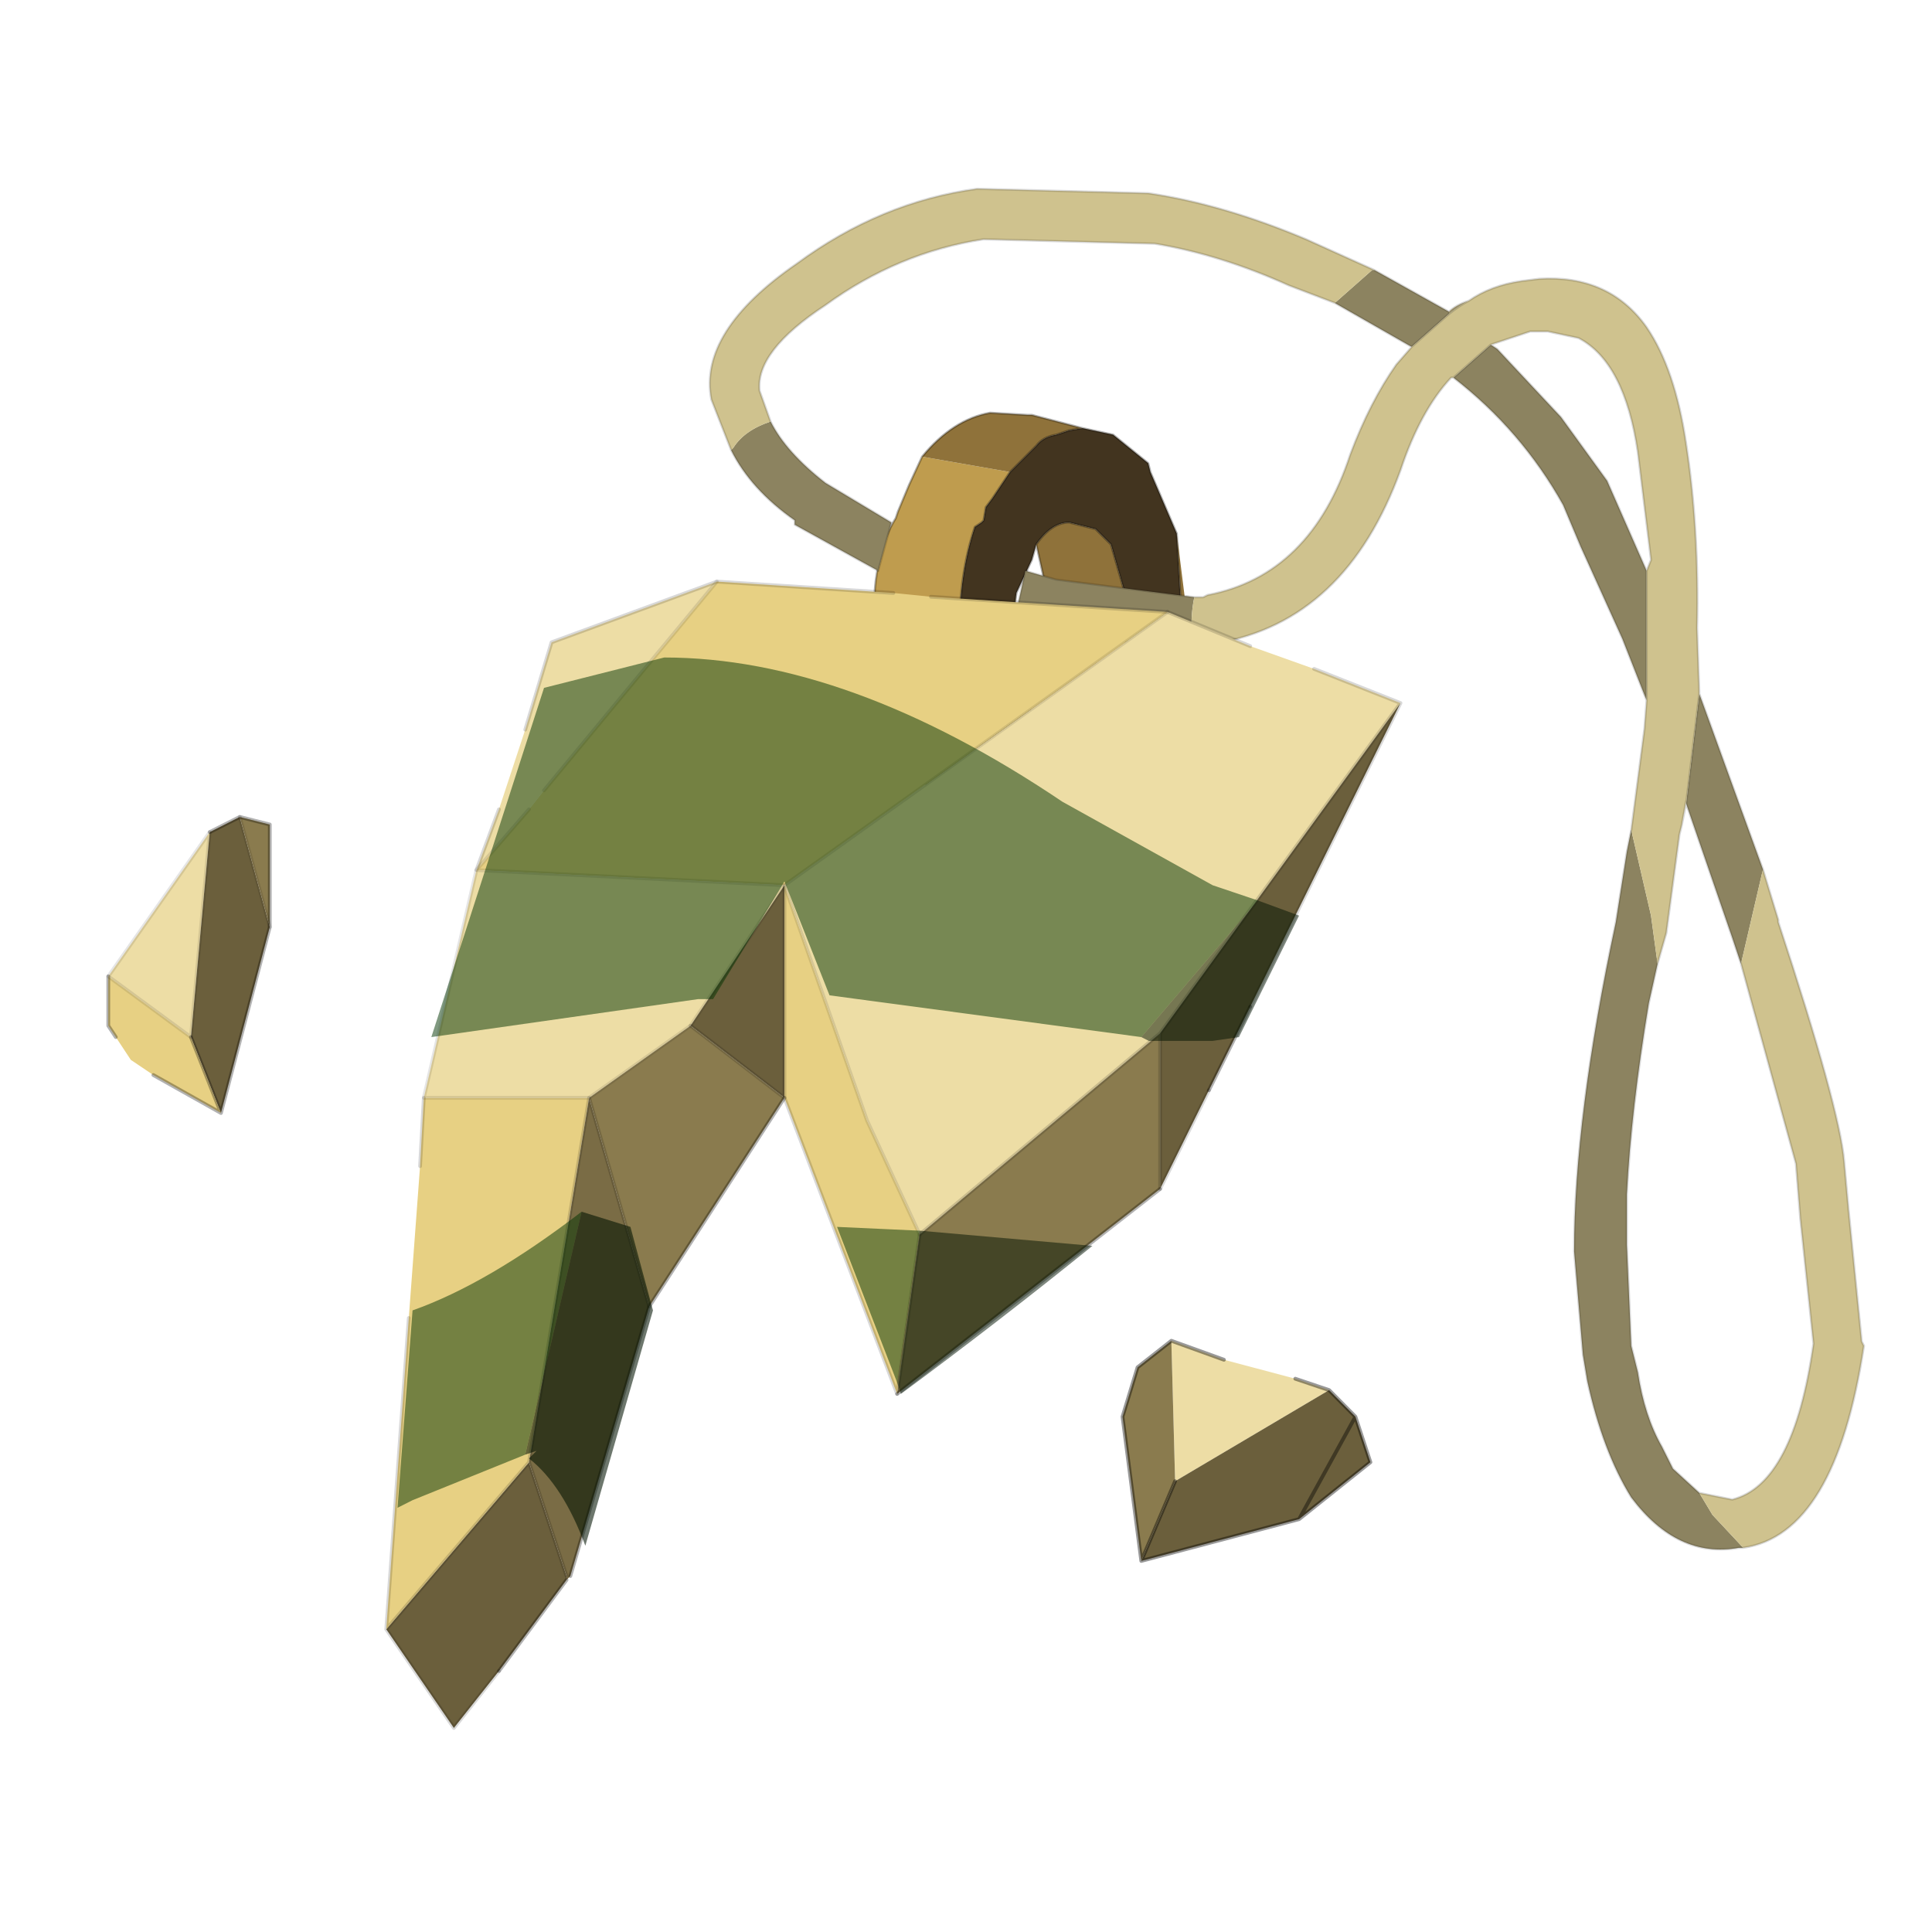 <?xml version="1.0" encoding="UTF-8" standalone="no"?>
<svg xmlns:xlink="http://www.w3.org/1999/xlink" height="440.0px" width="440.0px" xmlns="http://www.w3.org/2000/svg">
  <g transform="matrix(10.0, 0.0, 0.0, 10.0, 0.0, 0.0)">
    <use height="44.0" transform="matrix(1.0, 0.0, 0.0, 1.0, 0.0, 0.0)" width="44.0" xlink:href="#shape0"/>
    <use height="15.1" transform="matrix(1.711, 0.0, 0.0, 1.729, 2.466, 13.245)" width="17.2" xlink:href="#sprite0"/>
  </g>
  <defs>
    <g id="shape0" transform="matrix(1.0, 0.0, 0.0, 1.0, 0.0, 0.0)">
      <path d="M44.0 44.0 L0.0 44.0 0.0 0.0 44.0 0.0 44.0 44.0" fill="#43adca" fill-opacity="0.0" fill-rule="evenodd" stroke="none"/>
      <path d="M19.95 14.2 Q19.85 13.4 20.05 12.7 20.15 12.2 20.4 11.8 L20.45 11.65 20.7 11.05 21.0 10.4 23.0 10.75 22.8 11.05 22.6 11.35 22.45 11.55 22.4 11.85 22.35 11.9 22.2 12.0 Q21.85 13.05 21.85 14.35 L19.95 14.2 M23.8 13.3 L25.7 13.8 25.7 14.05 25.55 15.25 23.75 14.7 23.8 13.65 23.8 13.3" fill="#bf9c4e" fill-rule="evenodd" stroke="none"/>
      <path d="M19.95 14.2 L21.85 14.35 21.8 14.7 22.0 16.25 22.3 17.25 22.55 17.75 22.95 18.2 23.35 18.6 22.3 18.4 21.7 18.35 Q21.15 18.1 20.7 17.3 20.05 16.2 19.95 14.3 L19.95 14.2 M23.0 10.75 L21.0 10.4 Q21.7 9.55 22.55 9.4 L23.4 9.45 23.5 9.45 24.65 9.75 24.35 9.8 24.05 9.9 Q23.75 9.95 23.6 10.15 L23.0 10.75 M26.8 12.15 L27.0 13.75 26.9 13.85 26.8 12.15 M23.8 13.3 L23.6 12.4 Q23.95 11.9 24.35 11.9 L24.95 12.05 25.3 12.4 25.7 13.8 23.8 13.3 M23.15 13.5 L23.05 14.45 23.0 14.5 23.15 13.5 M23.25 15.75 L23.45 15.35 23.75 14.7 25.55 15.25 25.35 15.75 24.5 16.55 24.35 16.6 Q23.8 16.7 23.45 16.1 L23.25 15.75" fill="#8f723a" fill-rule="evenodd" stroke="none"/>
      <path d="M21.85 14.35 Q21.85 13.05 22.2 12.0 L22.35 11.9 22.4 11.85 22.45 11.55 22.6 11.35 22.8 11.05 23.0 10.75 23.6 10.15 Q23.75 9.95 24.05 9.9 L24.35 9.8 24.65 9.75 25.35 9.9 26.15 10.55 26.2 10.75 26.8 12.15 26.9 13.85 Q26.95 15.35 26.55 16.65 L26.3 17.2 Q25.45 18.55 24.35 18.7 L24.1 18.75 23.35 18.6 22.95 18.2 22.55 17.75 22.3 17.25 22.0 16.25 21.8 14.7 21.85 14.35 M25.7 13.8 L25.3 12.4 24.95 12.05 24.35 11.9 Q23.95 11.9 23.6 12.4 L23.5 12.75 23.15 13.5 23.0 14.5 Q23.0 15.2 23.25 15.75 L23.45 16.1 Q23.8 16.7 24.35 16.6 L24.5 16.55 25.35 15.75 25.55 15.25 25.7 14.05 25.7 13.8" fill="#42341f" fill-rule="evenodd" stroke="none"/>
      <path d="M21.0 10.4 L20.7 11.05 20.45 11.65 20.4 11.8 Q20.15 12.2 20.05 12.7 19.85 13.4 19.95 14.2 M21.85 14.35 Q21.85 13.05 22.2 12.0 L22.35 11.9 22.4 11.85 22.45 11.55 22.6 11.35 22.8 11.05 23.0 10.75 M21.0 10.4 Q21.7 9.55 22.55 9.4 L23.4 9.45 23.5 9.45 24.65 9.75 25.35 9.9 26.15 10.55 26.2 10.75 26.8 12.15 26.9 13.85 Q26.95 15.35 26.55 16.65 L26.3 17.2 Q25.45 18.55 24.35 18.7 L24.1 18.75 23.35 18.6 22.3 18.4 21.7 18.35 Q21.15 18.1 20.7 17.3 20.05 16.2 19.95 14.3 L19.95 14.2 M27.0 13.75 L26.9 13.85 M24.65 9.75 L24.35 9.8 24.05 9.9 Q23.75 9.95 23.6 10.15 L23.0 10.75 M23.6 12.4 L23.8 13.3 M25.7 13.8 L25.3 12.4 24.95 12.05 24.35 11.9 Q23.95 11.9 23.6 12.4 L23.5 12.75 23.15 13.5 M23.05 14.45 L23.0 14.5 Q23.0 15.2 23.25 15.75 L23.45 15.35 23.75 14.7 23.8 13.65 23.8 13.3 M25.55 15.25 L25.7 14.05 25.7 13.8 M25.55 15.25 L25.35 15.75 24.5 16.55 24.35 16.6 Q23.8 16.7 23.45 16.1 L23.25 15.75 M21.85 14.35 L21.8 14.7 22.0 16.25 22.3 17.25 22.55 17.75 22.95 18.2 23.35 18.6 M23.0 14.5 L23.15 13.5" fill="none" stroke="#000000" stroke-linecap="round" stroke-linejoin="round" stroke-opacity="0.302" stroke-width="0.05"/>
      <path d="M33.0 7.1 Q33.15 6.95 33.45 6.85 33.25 6.95 33.0 7.15 L33.0 7.1 M39.7 35.25 L39.6 35.25 39.7 35.25" fill="#b3a77b" fill-rule="evenodd" stroke="none"/>
      <path d="M16.65 10.25 L16.7 10.2 Q16.95 9.8 17.55 9.6 17.9 10.3 18.8 11.0 L20.3 11.9 20.0 13.0 18.1 11.95 18.1 11.85 Q17.1 11.15 16.65 10.25 M30.4 6.9 L31.25 6.15 31.3 6.15 33.0 7.1 33.0 7.15 32.15 7.9 30.4 6.9 M38.7 15.8 L40.15 19.8 39.65 21.95 39.45 21.35 38.4 18.3 38.7 15.8 M39.6 35.25 Q38.2 35.5 37.15 34.1 36.5 33.05 36.15 31.45 L36.05 30.85 35.85 28.5 Q35.85 25.45 36.8 21.0 L37.05 19.4 37.15 18.9 37.6 20.85 37.75 21.95 37.55 22.85 Q37.15 25.25 37.05 27.2 L37.05 28.35 37.15 30.65 37.3 31.25 Q37.45 32.25 37.85 32.95 L38.1 33.45 38.7 34.0 39.0 34.5 39.7 35.25 39.6 35.25 M37.5 15.95 L36.95 14.55 36.0 12.45 35.6 11.5 Q34.65 9.8 33.1 8.6 L33.95 7.85 34.1 7.95 35.55 9.5 36.6 10.95 37.5 13.0 37.5 15.95 M27.15 14.75 L24.25 14.45 23.1 14.15 23.35 13.0 24.05 13.2 27.2 13.6 Q27.1 14.05 27.15 14.75" fill="#8c8360" fill-rule="evenodd" stroke="none"/>
      <path d="M16.65 10.25 L16.2 9.1 Q15.9 7.55 18.15 6.0 20.05 4.6 22.25 4.3 L26.15 4.4 Q27.85 4.65 29.75 5.45 L31.3 6.15 31.25 6.15 30.4 6.9 29.35 6.5 Q27.8 5.8 26.3 5.55 L22.4 5.45 Q20.45 5.75 18.8 6.95 17.2 8.0 17.3 8.9 L17.55 9.6 Q16.95 9.8 16.7 10.2 L16.65 10.25 M33.45 6.85 Q33.95 6.5 34.65 6.4 L35.05 6.35 Q36.65 6.25 37.5 7.45 38.15 8.4 38.4 10.1 38.7 12.05 38.65 14.3 L38.7 15.75 38.7 15.8 38.4 18.3 38.4 18.25 38.3 18.8 38.25 19.0 38.15 19.75 37.95 21.25 37.75 21.95 37.6 20.85 37.15 18.9 37.45 16.6 37.5 15.95 37.5 13.0 37.6 12.75 37.3 10.3 Q37.0 8.25 35.95 7.7 L35.25 7.55 34.85 7.55 33.95 7.85 33.1 8.6 33.05 8.6 Q32.35 9.35 31.9 10.7 30.65 14.15 27.7 14.65 L27.6 14.7 27.15 14.75 Q27.1 14.05 27.2 13.6 L27.4 13.6 27.5 13.55 Q29.85 13.1 30.75 10.35 31.2 9.15 31.8 8.3 L32.15 7.9 33.0 7.15 Q33.25 6.95 33.45 6.85 M40.15 19.8 L40.5 20.95 40.5 21.0 Q41.9 25.25 42.0 26.45 L42.1 27.55 42.4 30.55 42.45 30.65 Q41.8 34.95 39.7 35.25 L39.0 34.5 38.7 34.0 39.45 34.15 Q40.85 33.8 41.3 30.6 L41.0 27.75 40.9 26.5 39.65 21.95 40.15 19.8" fill="#cfc28e" fill-rule="evenodd" stroke="none"/>
      <path d="M31.3 6.15 L29.75 5.45 Q27.85 4.65 26.15 4.4 L22.25 4.3 Q20.05 4.6 18.15 6.0 15.9 7.55 16.2 9.1 L16.65 10.25 Q17.1 11.15 18.1 11.85 L18.1 11.95 20.0 13.0 20.3 11.9 18.8 11.0 Q17.9 10.3 17.55 9.6 L17.3 8.9 Q17.2 8.0 18.8 6.95 20.45 5.75 22.4 5.45 L26.3 5.55 Q27.8 5.8 29.35 6.5 L30.4 6.9 M31.3 6.15 L33.0 7.1 Q33.15 6.95 33.45 6.85 33.95 6.5 34.65 6.4 L35.05 6.35 Q36.65 6.25 37.5 7.45 38.15 8.4 38.4 10.1 38.7 12.05 38.65 14.3 L38.7 15.75 38.7 15.8 40.15 19.8 40.5 20.95 40.5 21.0 Q41.9 25.25 42.0 26.45 L42.1 27.55 42.4 30.55 42.45 30.65 Q41.8 34.95 39.7 35.25 L39.6 35.25 Q38.2 35.5 37.15 34.1 36.5 33.05 36.15 31.45 L36.05 30.85 35.85 28.5 Q35.85 25.45 36.8 21.0 L37.05 19.4 37.15 18.9 37.45 16.6 37.5 15.95 36.95 14.55 36.0 12.45 35.6 11.5 Q34.65 9.8 33.1 8.6 L33.05 8.6 Q32.35 9.35 31.9 10.7 30.65 14.15 27.7 14.65 L27.6 14.7 27.15 14.75 24.25 14.45 23.1 14.15 23.35 13.0 24.05 13.2 27.2 13.6 27.4 13.6 27.5 13.55 Q29.85 13.1 30.75 10.35 31.2 9.15 31.8 8.3 L32.15 7.9 30.4 6.9 M32.15 7.9 L33.0 7.15 Q33.25 6.95 33.45 6.85 M37.5 13.0 L36.6 10.95 35.55 9.5 34.1 7.95 33.95 7.85 33.1 8.6 M33.95 7.85 L34.85 7.55 35.25 7.55 35.95 7.7 Q37.0 8.25 37.3 10.3 L37.6 12.75 37.5 13.0 37.5 15.95 M38.4 18.3 L38.3 18.8 38.25 19.0 38.15 19.75 37.95 21.25 37.75 21.95 37.55 22.85 Q37.15 25.25 37.05 27.2 L37.05 28.35 37.15 30.65 37.3 31.25 Q37.45 32.25 37.85 32.95 L38.1 33.45 38.7 34.0 39.45 34.15 Q40.85 33.8 41.3 30.6 L41.0 27.75 40.9 26.5 39.65 21.95 39.45 21.35 38.4 18.3 38.4 18.25 38.3 18.8 M38.4 18.3 L38.7 15.8" fill="none" stroke="#000000" stroke-linecap="round" stroke-linejoin="round" stroke-opacity="0.153" stroke-width="0.05"/>
    </g>
    <g id="sprite0" transform="matrix(1.0, 0.0, 0.0, 1.0, 10.45, 7.55)">
      <use height="15.1" transform="matrix(1.0, 0.0, 0.0, 1.0, -10.45, -7.55)" width="17.2" xlink:href="#shape1"/>
    </g>
    <g id="shape1" transform="matrix(1.0, 0.0, 0.0, 1.0, 10.45, 7.55)">
      <path d="M6.75 -5.95 L3.55 -1.6 0.35 1.05 -0.35 -0.45 -1.45 -3.55 3.65 -7.15 4.75 -6.7 5.6 -6.4 6.75 -5.95 M5.8 3.1 L3.75 4.3 3.7 2.45 4.4 2.7 5.35 2.95 5.8 3.1 M-9.35 -1.55 L-10.45 -2.35 -9.1 -4.25 -9.35 -1.55 M-4.9 -5.6 L-4.55 -6.75 -2.35 -7.55 -4.65 -4.8 -4.85 -4.55 -5.55 -3.75 -5.25 -4.55 -4.9 -5.6 M-6.25 -0.75 L-5.55 -3.75 -1.45 -3.55 -2.7 -1.7 -4.05 -0.75 -6.25 -0.75" fill="#eddda5" fill-rule="evenodd" stroke="none"/>
      <path d="M3.55 -1.6 L6.75 -5.95 4.75 -1.95 4.2 -0.85 3.55 0.45 3.55 -1.6 M6.15 3.45 L5.4 4.8 6.15 3.45 6.35 4.05 5.4 4.8 3.3 5.35 3.75 4.3 5.8 3.1 6.15 3.45 M-8.95 -0.55 L-9.35 -1.55 -9.1 -4.25 -8.7 -4.45 -8.3 -3.0 -8.95 -0.55 M-1.45 -0.75 L-2.7 -1.7 -1.45 -3.55 -1.45 -0.75 M-6.75 6.25 L-4.85 4.05 -4.35 5.55 -4.35 5.6 -5.25 6.8 -5.85 7.55 -6.75 6.25" fill="#6b5f3c" fill-rule="evenodd" stroke="none"/>
      <path d="M3.65 -7.15 L-1.45 -3.55 -0.35 -0.45 0.35 1.05 0.05 3.15 -1.45 -0.75 -1.45 -3.55 -5.55 -3.75 -4.85 -4.55 -4.65 -4.8 -2.35 -7.55 0.0 -7.4 0.5 -7.35 3.65 -7.15 M-10.35 -1.55 L-10.45 -1.7 -10.45 -2.35 -9.35 -1.55 -8.95 -0.55 -9.85 -1.05 -10.15 -1.25 -10.35 -1.55 M-6.25 -0.75 L-4.05 -0.75 -4.85 4.05 -6.75 6.25 -6.45 2.15 -6.3 0.15 -6.25 -0.75" fill="#e7d083" fill-rule="evenodd" stroke="none"/>
      <path d="M3.55 -1.6 L3.55 0.45 0.05 3.15 0.35 1.05 3.55 -1.6 M3.75 4.3 L3.3 5.35 3.05 3.45 3.25 2.8 3.7 2.45 3.75 4.3 M-8.7 -4.45 L-8.3 -4.35 -8.3 -3.0 -8.7 -4.45 M-2.7 -1.7 L-1.45 -0.75 -3.25 2.0 -4.05 -0.75 -2.7 -1.7" fill="#8a7b4e" fill-rule="evenodd" stroke="none"/>
      <path d="M-4.05 -0.75 L-3.25 2.0 -4.3 5.55 -4.35 5.6 -4.35 5.55 -4.85 4.05 -4.05 -0.75" fill="#7a6c45" fill-rule="evenodd" stroke="none"/>
      <path d="M6.75 -5.95 L3.55 -1.6 3.55 0.45 4.2 -0.85 M4.75 -1.95 L6.75 -5.95 5.6 -6.4 M4.75 -6.7 L3.65 -7.15 M0.35 1.05 L3.55 -1.6 M0.5 -7.35 L3.65 -7.15 M0.35 1.05 L0.05 3.15 -1.45 -0.75 -2.7 -1.7 M-4.9 -5.6 L-4.55 -6.75 -2.35 -7.55 0.0 -7.4 M-5.55 -3.75 L-5.25 -4.55 M-4.05 -0.75 L-3.25 2.0 M-1.45 -0.75 L-1.45 -3.55 M-6.25 -0.75 L-6.3 0.15 M-6.45 2.15 L-6.75 6.25 -4.85 4.05 -4.05 -0.75 M-5.25 6.8 L-5.85 7.55 -6.75 6.25 M-4.85 4.05 L-4.35 5.55" fill="none" stroke="#000000" stroke-linecap="round" stroke-linejoin="round" stroke-opacity="0.153" stroke-width="0.05"/>
      <path d="M5.6 -6.4 L4.75 -6.7 M0.0 -7.4 L0.5 -7.35 M5.8 3.1 L3.75 4.3 M3.7 2.45 L3.75 4.3 M4.4 2.7 L5.35 2.95 M-10.35 -1.55 L-10.15 -1.25 -9.85 -1.05 M-5.25 -4.55 L-4.9 -5.6 M-4.85 -4.55 L-4.65 -4.8 M-6.3 0.15 L-6.45 2.15 M-4.3 5.55 L-4.35 5.6 M-4.35 5.55 L-4.35 5.6" fill="none" stroke="#010101" stroke-linecap="round" stroke-linejoin="round" stroke-opacity="0.0" stroke-width="0.05"/>
      <path d="M4.2 -0.85 L4.75 -1.95 M0.05 3.15 L3.55 0.45 M-10.45 -2.35 L-10.45 -1.7 -10.35 -1.55 M-9.85 -1.05 L-8.95 -0.55 -9.35 -1.55 M-9.1 -4.25 L-8.7 -4.45 -8.3 -4.35 -8.3 -3.0 -8.95 -0.55 M-3.25 2.0 L-1.45 -0.75 M-3.25 2.0 L-4.3 5.55 M-4.35 5.6 L-5.25 6.8" fill="none" stroke="#000000" stroke-linecap="round" stroke-linejoin="round" stroke-opacity="0.302" stroke-width="0.05"/>
      <path d="M5.4 4.8 L6.15 3.45 5.8 3.1 M3.75 4.3 L3.3 5.35 5.4 4.8 6.35 4.05 6.15 3.45 M5.35 2.95 L5.8 3.1 M3.7 2.45 L4.4 2.7 M3.3 5.35 L3.05 3.45 3.25 2.8 3.7 2.45" fill="none" stroke="#000000" stroke-linecap="round" stroke-linejoin="round" stroke-opacity="0.4" stroke-width="0.05"/>
      <path d="M3.65 -7.15 L-1.45 -3.55 -0.35 -0.45 0.35 1.05 M-9.35 -1.55 L-10.45 -2.35 -9.1 -4.25 -9.35 -1.55 M-6.25 -0.75 L-5.55 -3.75 -4.85 -4.55 M-4.65 -4.8 L-2.35 -7.55 M-8.7 -4.45 L-8.3 -3.0 M-2.7 -1.7 L-4.05 -0.75 -6.25 -0.75 M-1.45 -3.55 L-2.7 -1.7 M-1.45 -3.55 L-5.55 -3.75" fill="none" stroke="#000000" stroke-linecap="round" stroke-linejoin="round" stroke-opacity="0.102" stroke-width="0.05"/>
      <path d="M3.3 -1.55 L-0.85 -2.1 -1.45 -3.6 -2.4 -2.05 -2.6 -2.05 -6.15 -1.55 -4.65 -6.15 -3.05 -6.55 Q-0.6 -6.55 2.25 -4.65 L4.25 -3.55 4.85 -3.35 3.3 -1.55 M0.35 1.0 L0.05 3.0 -0.75 0.95 0.35 1.0 M-4.15 0.75 L-4.9 3.95 -6.4 4.55 -6.6 4.65 -6.4 2.05 Q-5.4 1.7 -4.15 0.75" fill="#003300" fill-opacity="0.498" fill-rule="evenodd" stroke="none"/>
      <path d="M3.3 -1.55 L4.85 -3.35 5.4 -3.15 4.6 -1.55 4.25 -1.5 3.4 -1.5 3.3 -1.55 M0.35 1.0 L2.65 1.2 Q1.4 2.2 0.1 3.15 L0.05 3.0 0.35 1.0" fill="#001200" fill-opacity="0.502" fill-rule="evenodd" stroke="none"/>
      <path d="M-4.15 0.75 L-3.5 0.95 -3.2 2.05 -4.1 5.15 Q-4.4 4.35 -4.85 4.0 L-4.75 3.9 -4.9 3.95 -4.15 0.75" fill="#001200" fill-opacity="0.573" fill-rule="evenodd" stroke="none"/>
    </g>
  </defs>
</svg>
